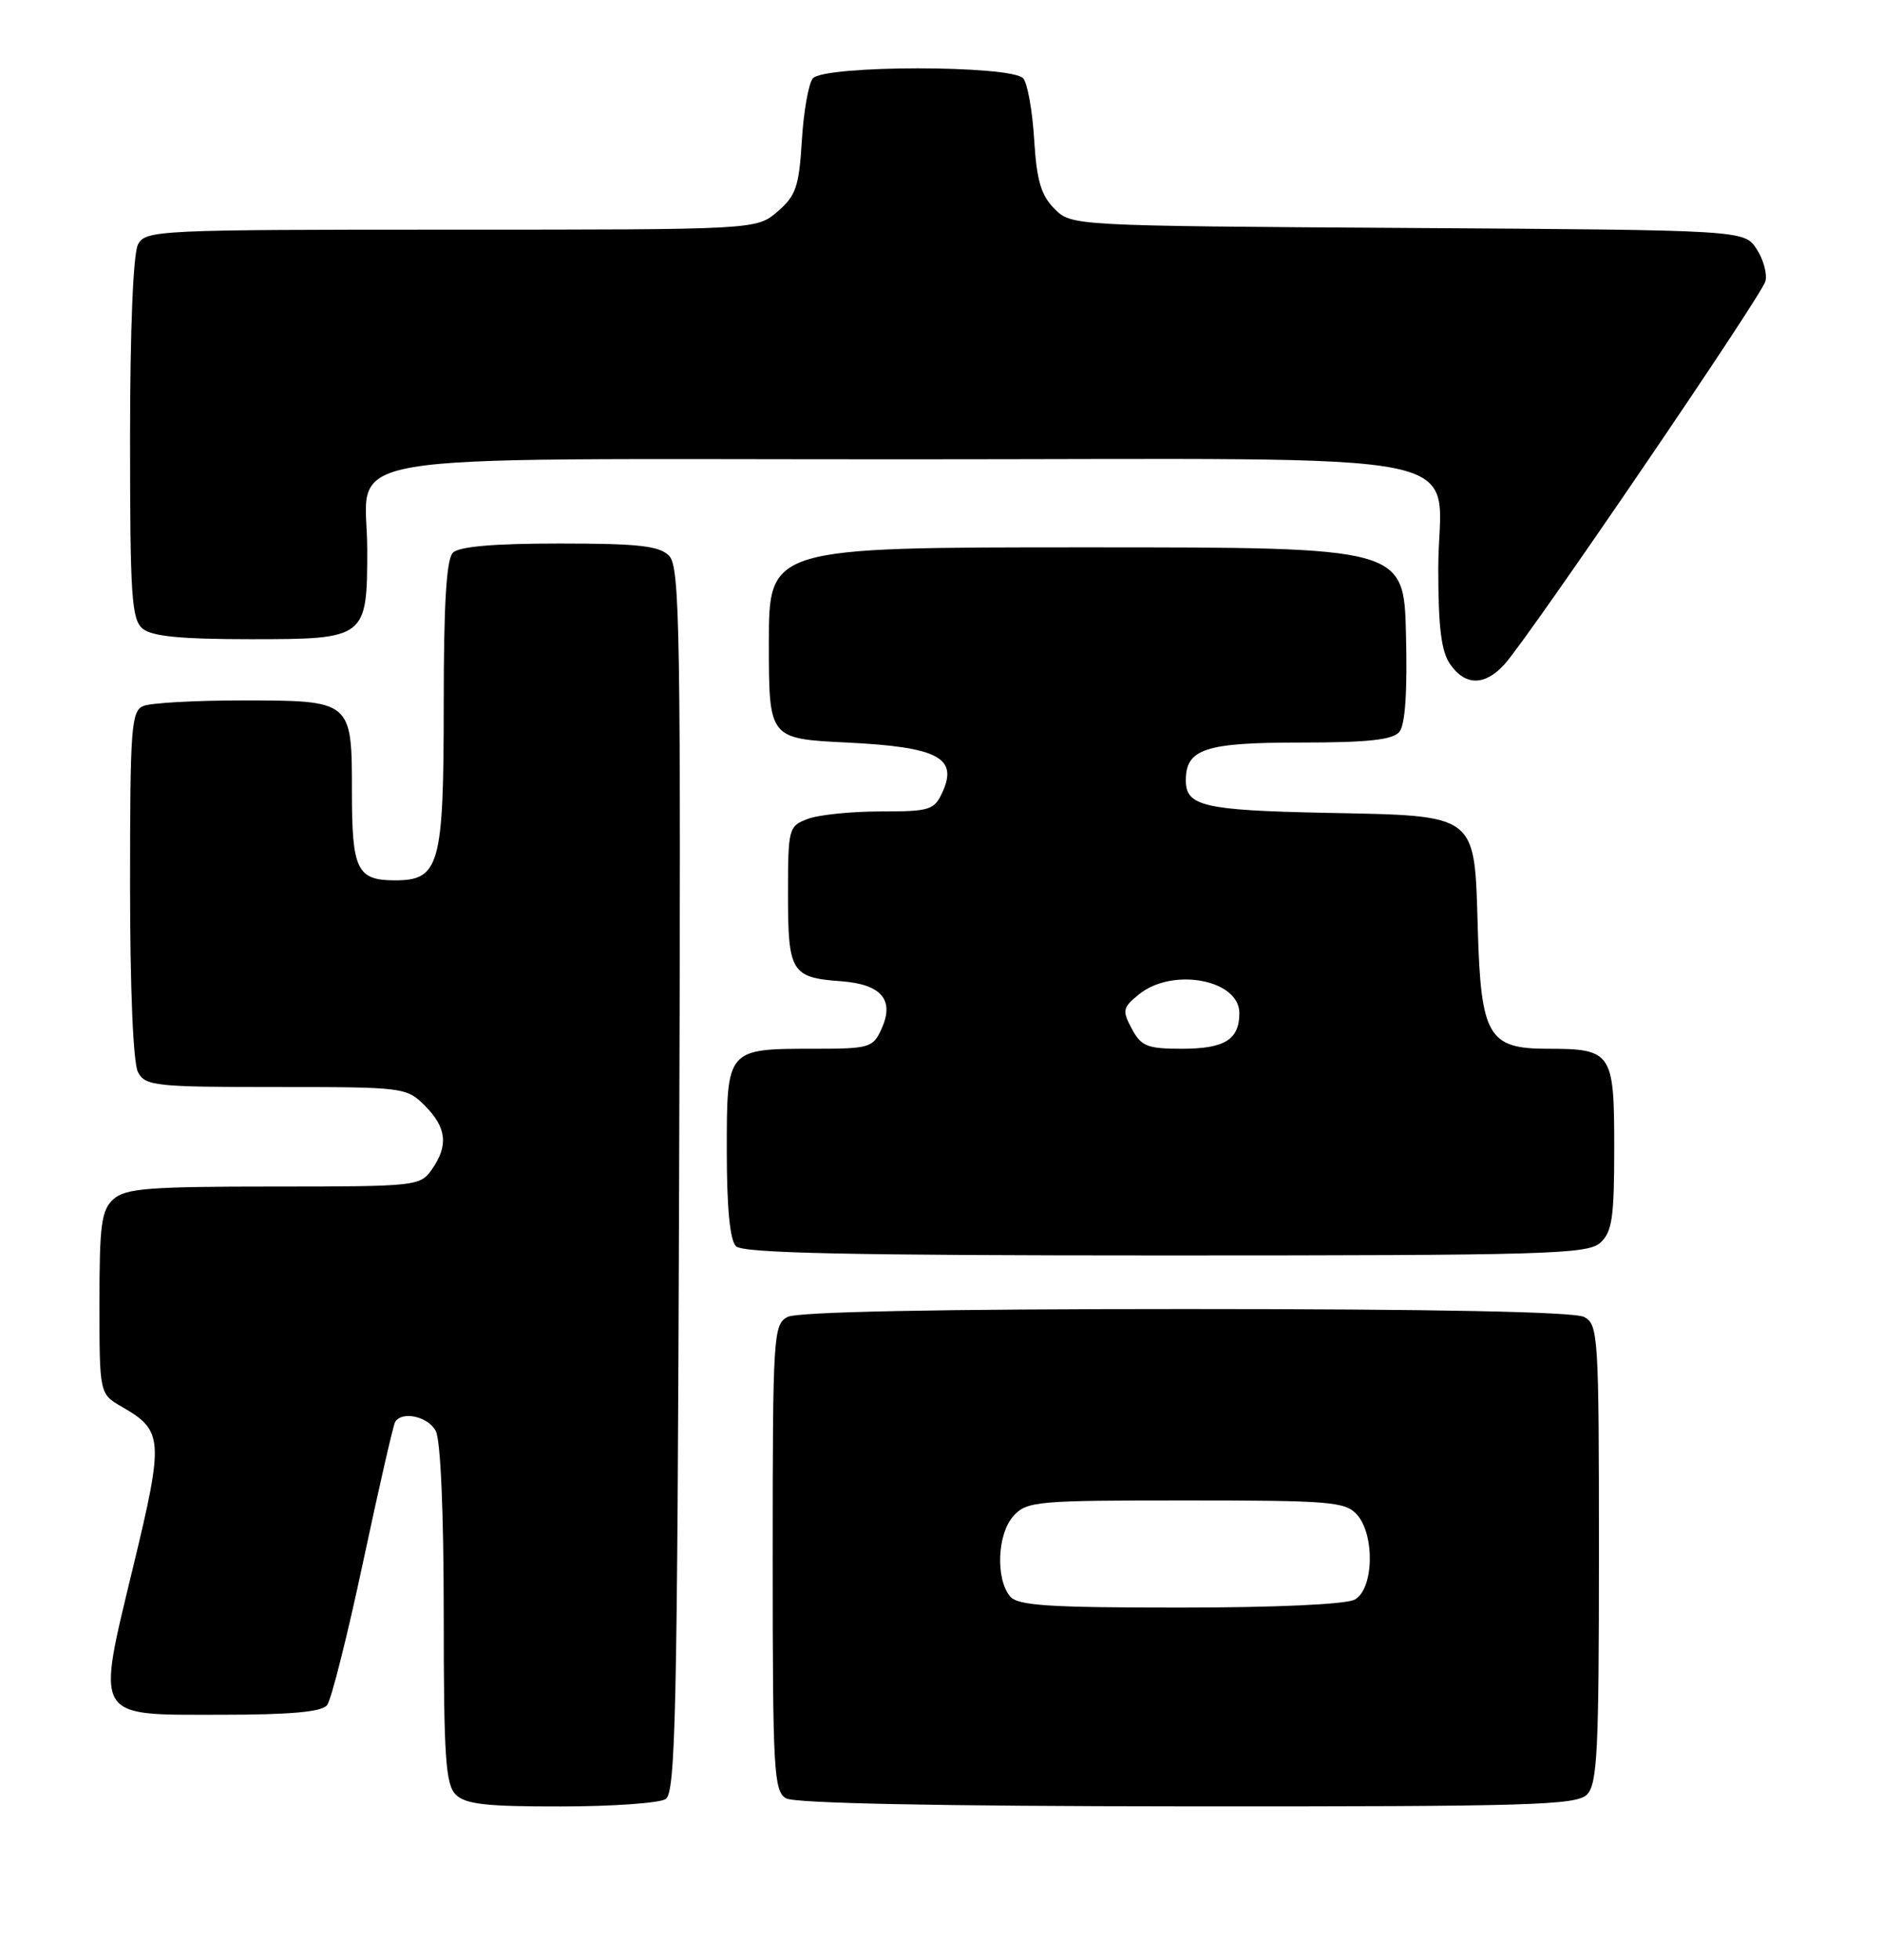 <?xml version="1.0" encoding="UTF-8" standalone="no"?>
<!DOCTYPE svg PUBLIC "-//W3C//DTD SVG 1.1//EN" "http://www.w3.org/Graphics/SVG/1.1/DTD/svg11.dtd" >
<svg xmlns="http://www.w3.org/2000/svg" xmlns:xlink="http://www.w3.org/1999/xlink" version="1.1" viewBox="0 0 246 256">
 <g >
 <path fill="currentColor"
d=" M 87.00 235.02 C 88.31 234.19 88.53 223.91 88.77 154.13 C 89.01 82.18 88.88 74.02 87.45 72.59 C 86.16 71.30 83.43 71.00 73.13 71.00 C 64.56 71.00 60.01 71.39 59.20 72.20 C 58.35 73.05 58.00 78.86 58.00 91.98 C 58.00 113.03 57.46 115.00 51.64 115.00 C 46.66 115.00 46.00 113.64 46.00 103.42 C 46.00 91.49 46.01 91.50 31.60 91.50 C 25.49 91.50 19.71 91.82 18.75 92.22 C 17.16 92.87 17.00 94.95 17.00 115.53 C 17.00 129.20 17.41 138.90 18.04 140.07 C 19.00 141.86 20.29 142.00 36.08 142.00 C 52.81 142.00 53.13 142.04 55.55 144.45 C 58.38 147.29 58.64 149.65 56.44 152.78 C 54.93 154.94 54.39 155.00 35.77 155.00 C 19.39 155.00 16.40 155.24 14.83 156.65 C 13.25 158.08 13.00 159.95 13.00 170.20 C 13.00 182.09 13.00 182.09 15.96 183.79 C 21.34 186.88 21.42 188.04 17.46 204.45 C 12.56 224.77 12.11 224.00 28.86 224.00 C 37.98 224.00 42.05 223.63 42.75 222.75 C 43.30 222.06 45.42 213.63 47.47 204.00 C 49.52 194.38 51.40 186.16 51.65 185.75 C 52.56 184.28 55.95 185.03 56.96 186.93 C 57.59 188.10 58.00 197.61 58.00 210.86 C 58.00 229.52 58.24 233.10 59.57 234.43 C 60.83 235.69 63.57 236.00 73.32 235.98 C 80.02 235.98 86.17 235.54 87.00 235.02 Z  M 207.43 234.43 C 208.79 233.07 209.00 228.81 209.00 202.96 C 209.00 174.43 208.91 173.02 207.07 172.04 C 205.81 171.36 187.64 171.00 155.00 171.00 C 122.36 171.00 104.19 171.36 102.93 172.04 C 101.09 173.02 101.00 174.44 101.00 203.49 C 101.00 231.40 101.14 233.98 102.75 234.92 C 103.87 235.57 122.62 235.95 155.18 235.97 C 199.94 236.00 206.04 235.82 207.43 234.43 Z  M 209.17 162.35 C 210.73 160.94 211.00 159.08 211.00 149.88 C 211.00 137.44 210.70 137.00 202.22 137.00 C 194.56 137.00 193.57 135.30 193.17 121.48 C 192.71 106.09 193.37 106.59 173.16 106.18 C 157.34 105.85 155.00 105.30 155.00 101.95 C 155.00 97.83 157.50 97.00 169.95 97.00 C 178.82 97.00 182.04 96.65 182.91 95.61 C 183.68 94.68 183.97 90.37 183.78 82.86 C 183.50 71.50 183.50 71.50 142.00 71.50 C 100.50 71.50 100.50 71.50 100.50 84.00 C 100.50 96.50 100.50 96.50 110.72 97.00 C 122.56 97.58 125.25 98.97 123.20 103.46 C 122.12 105.83 121.56 106.00 115.09 106.00 C 111.26 106.00 106.98 106.44 105.57 106.98 C 103.08 107.92 103.00 108.22 103.00 116.85 C 103.00 126.99 103.44 127.71 109.92 128.18 C 115.22 128.57 116.96 130.61 115.22 134.42 C 114.11 136.86 113.64 137.00 106.46 137.00 C 94.96 137.00 95.00 136.96 95.00 150.34 C 95.00 157.76 95.41 162.01 96.20 162.80 C 97.10 163.70 110.95 164.00 152.37 164.00 C 202.12 164.00 207.52 163.84 209.17 162.35 Z  M 196.68 86.75 C 199.93 83.14 230.24 38.67 230.76 36.75 C 231.02 35.79 230.50 33.89 229.61 32.53 C 227.99 30.06 227.99 30.06 184.02 29.78 C 140.06 29.50 140.05 29.50 137.83 27.27 C 136.08 25.52 135.51 23.59 135.18 18.27 C 134.96 14.55 134.32 10.94 133.76 10.25 C 132.34 8.49 107.66 8.49 106.24 10.25 C 105.68 10.94 105.04 14.60 104.81 18.38 C 104.44 24.39 104.04 25.57 101.64 27.63 C 98.89 30.00 98.89 30.00 58.98 30.00 C 20.55 30.00 19.03 30.07 18.04 31.93 C 17.41 33.11 17.00 43.06 17.00 57.31 C 17.00 77.90 17.20 80.92 18.65 82.13 C 19.86 83.13 23.67 83.50 32.73 83.50 C 47.87 83.50 48.00 83.40 48.00 71.81 C 48.00 58.78 40.78 60.00 118.00 60.00 C 196.10 60.00 188.00 58.35 188.00 74.28 C 188.00 81.96 188.39 85.12 189.56 86.78 C 191.54 89.62 194.11 89.61 196.68 86.75 Z  M 132.02 208.53 C 130.12 206.23 130.36 200.36 132.46 198.05 C 134.21 196.11 135.42 196.00 155.00 196.00 C 173.77 196.00 175.84 196.17 177.35 197.83 C 179.75 200.48 179.57 207.63 177.07 208.96 C 175.91 209.58 166.71 210.00 154.19 210.00 C 136.98 210.00 133.03 209.74 132.02 208.53 Z  M 147.94 134.39 C 146.66 132.00 146.74 131.63 148.88 129.89 C 153.27 126.34 162.00 127.97 162.00 132.34 C 162.00 135.81 160.08 137.00 154.47 137.00 C 149.96 137.00 149.17 136.68 147.94 134.39 Z "/>
</g>
</svg>